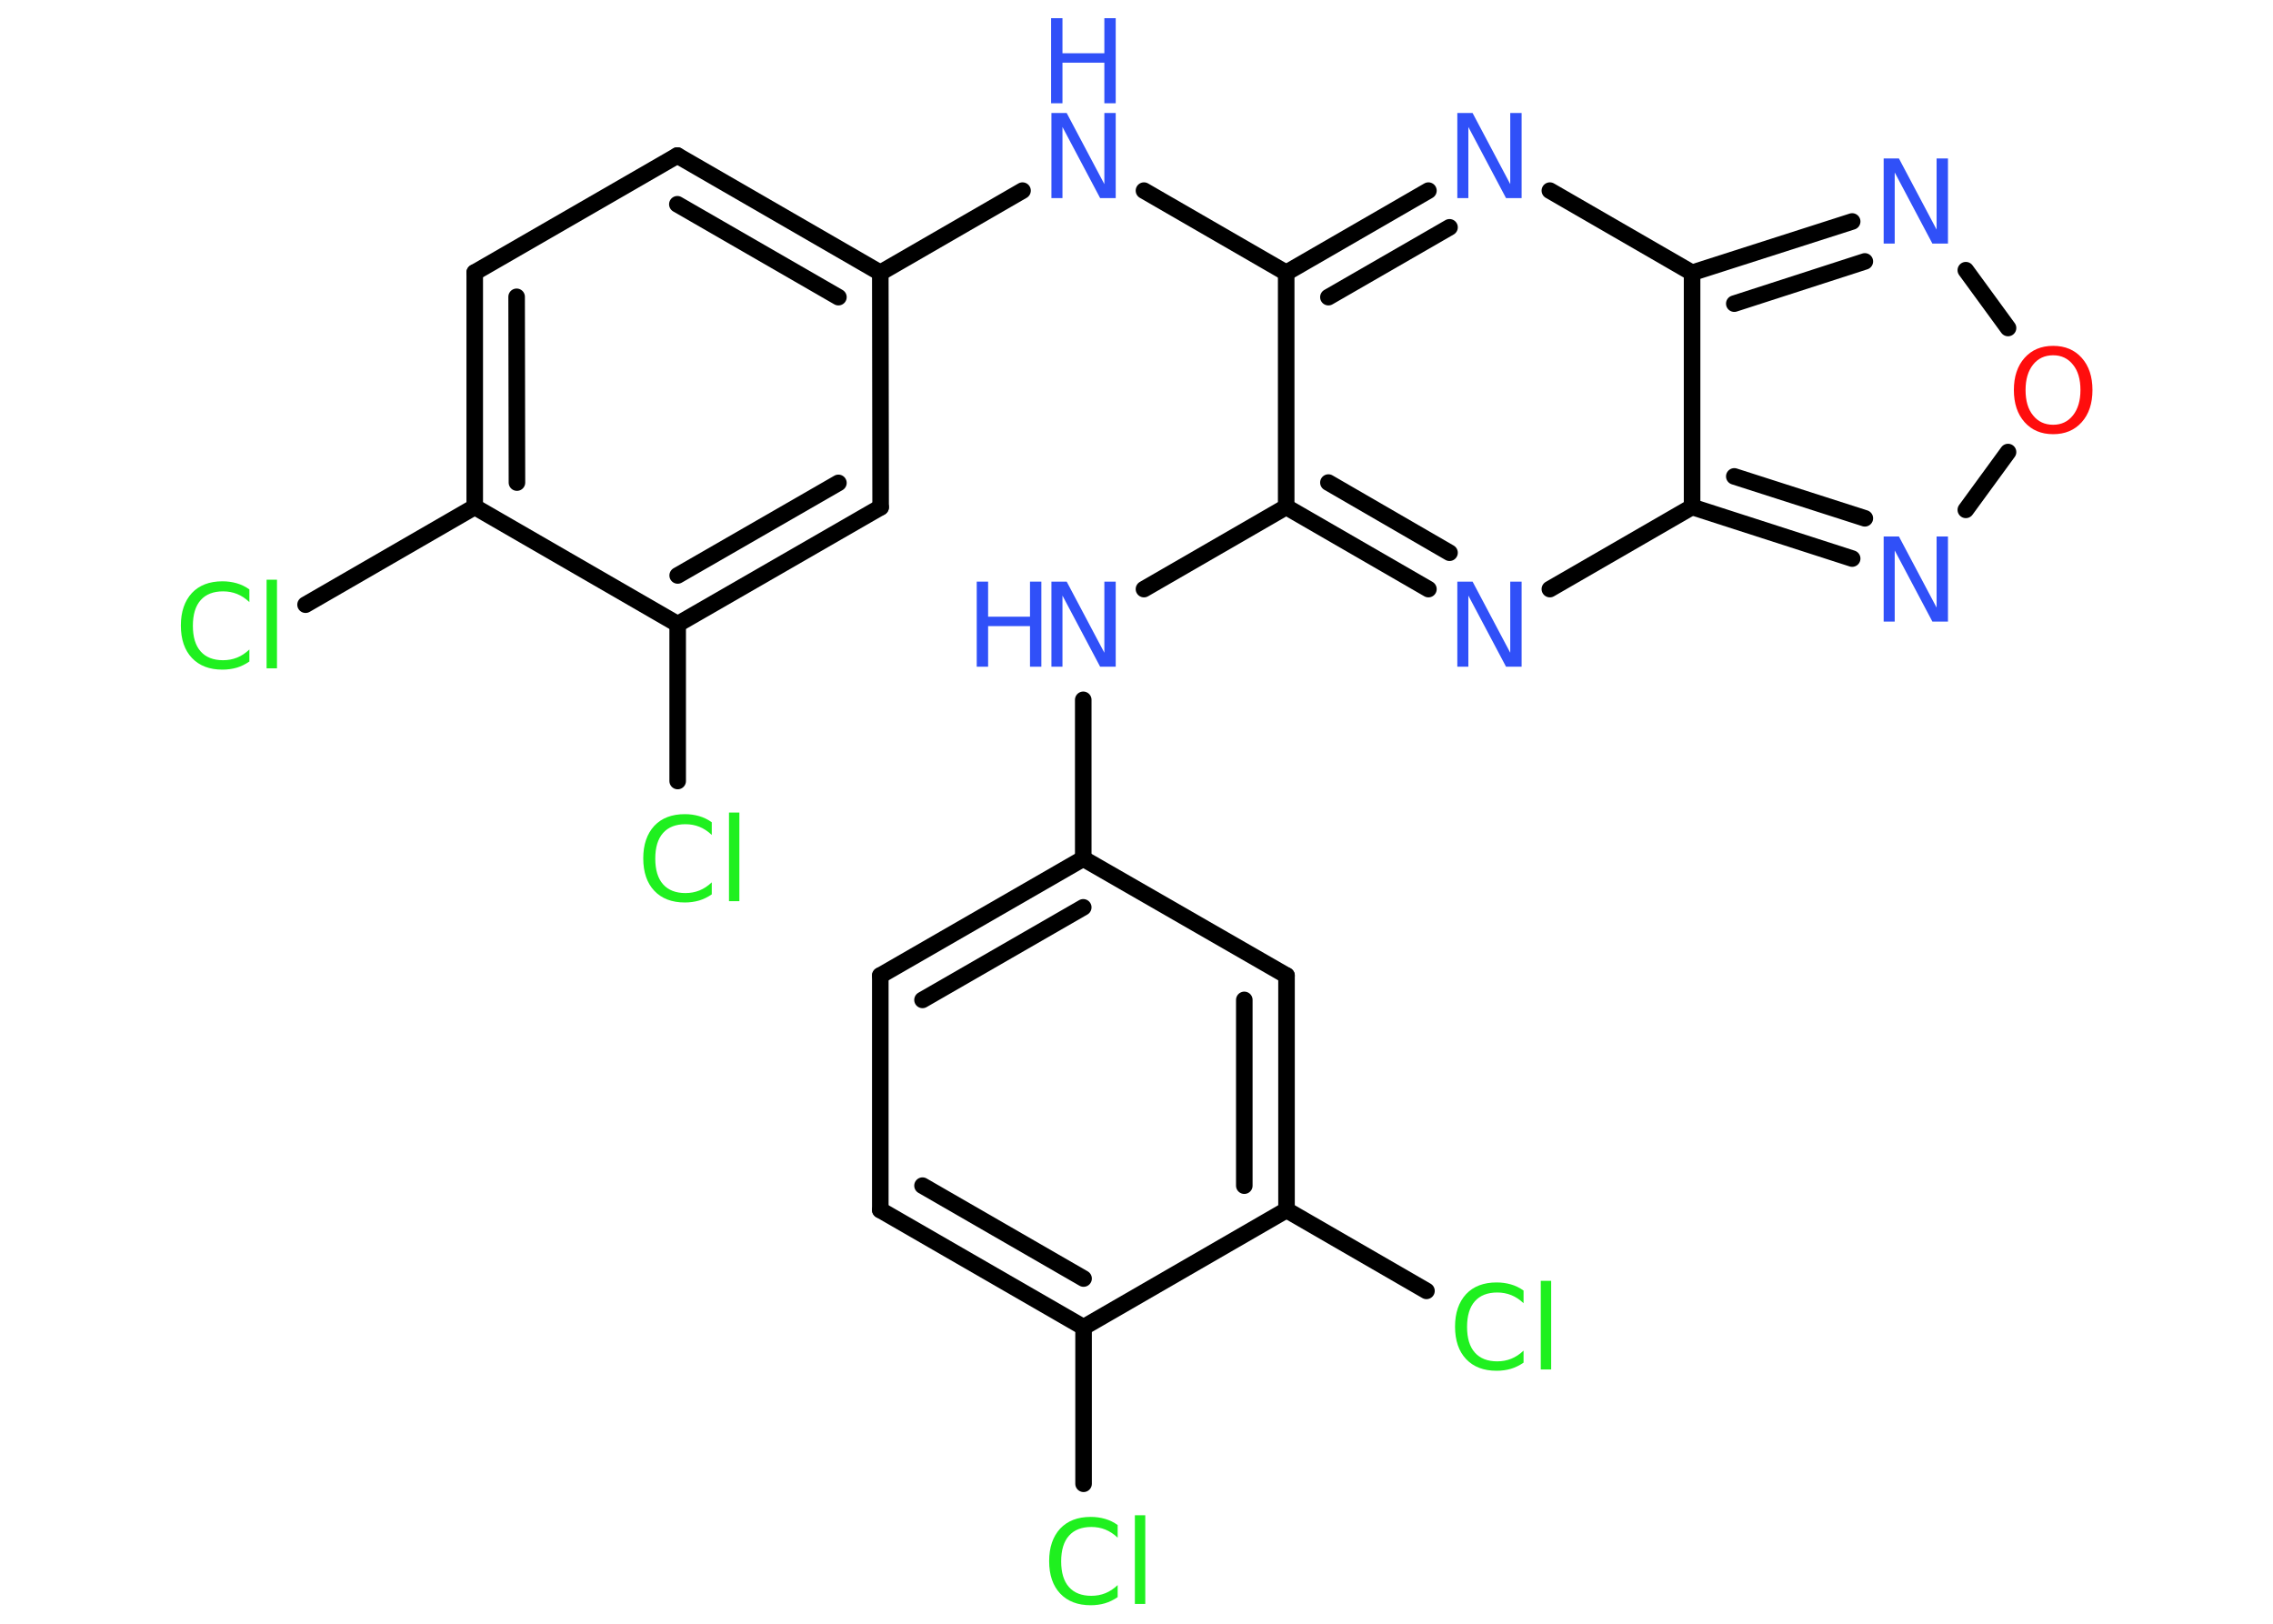 <?xml version='1.0' encoding='UTF-8'?>
<!DOCTYPE svg PUBLIC "-//W3C//DTD SVG 1.1//EN" "http://www.w3.org/Graphics/SVG/1.1/DTD/svg11.dtd">
<svg version='1.2' xmlns='http://www.w3.org/2000/svg' xmlns:xlink='http://www.w3.org/1999/xlink' width='70.0mm' height='50.0mm' viewBox='0 0 70.0 50.0'>
  <desc>Generated by the Chemistry Development Kit (http://github.com/cdk)</desc>
  <g stroke-linecap='round' stroke-linejoin='round' stroke='#000000' stroke-width='.51' fill='#3050F8'>
    <rect x='.0' y='.0' width='70.0' height='50.0' fill='#FFFFFF' stroke='none'/>
    <g id='mol1' class='mol'>
      <line id='mol1bnd1' class='bond' x1='9.41' y1='18.62' x2='14.62' y2='15.61'/>
      <g id='mol1bnd2' class='bond'>
        <line x1='14.62' y1='8.39' x2='14.62' y2='15.61'/>
        <line x1='15.91' y1='9.14' x2='15.92' y2='14.86'/>
      </g>
      <line id='mol1bnd3' class='bond' x1='14.62' y1='8.39' x2='20.86' y2='4.79'/>
      <g id='mol1bnd4' class='bond'>
        <line x1='27.11' y1='8.4' x2='20.86' y2='4.79'/>
        <line x1='25.82' y1='9.15' x2='20.86' y2='6.29'/>
      </g>
      <line id='mol1bnd5' class='bond' x1='27.11' y1='8.4' x2='31.49' y2='5.87'/>
      <line id='mol1bnd6' class='bond' x1='35.23' y1='5.87' x2='39.61' y2='8.4'/>
      <g id='mol1bnd7' class='bond'>
        <line x1='43.99' y1='5.87' x2='39.61' y2='8.4'/>
        <line x1='44.64' y1='7.0' x2='40.91' y2='9.15'/>
      </g>
      <line id='mol1bnd8' class='bond' x1='47.73' y1='5.87' x2='52.11' y2='8.4'/>
      <g id='mol1bnd9' class='bond'>
        <line x1='57.04' y1='6.82' x2='52.11' y2='8.4'/>
        <line x1='57.43' y1='8.05' x2='53.41' y2='9.35'/>
      </g>
      <line id='mol1bnd10' class='bond' x1='60.54' y1='8.32' x2='61.84' y2='10.1'/>
      <line id='mol1bnd11' class='bond' x1='61.84' y1='13.92' x2='60.54' y2='15.7'/>
      <g id='mol1bnd12' class='bond'>
        <line x1='52.11' y1='15.61' x2='57.04' y2='17.2'/>
        <line x1='53.41' y1='14.67' x2='57.43' y2='15.96'/>
      </g>
      <line id='mol1bnd13' class='bond' x1='52.11' y1='8.4' x2='52.11' y2='15.61'/>
      <line id='mol1bnd14' class='bond' x1='52.11' y1='15.61' x2='47.73' y2='18.14'/>
      <g id='mol1bnd15' class='bond'>
        <line x1='39.61' y1='15.61' x2='43.99' y2='18.14'/>
        <line x1='40.91' y1='14.86' x2='44.64' y2='17.02'/>
      </g>
      <line id='mol1bnd16' class='bond' x1='39.61' y1='8.4' x2='39.61' y2='15.61'/>
      <line id='mol1bnd17' class='bond' x1='39.61' y1='15.61' x2='35.23' y2='18.14'/>
      <line id='mol1bnd18' class='bond' x1='33.36' y1='21.55' x2='33.36' y2='26.44'/>
      <g id='mol1bnd19' class='bond'>
        <line x1='33.36' y1='26.44' x2='27.11' y2='30.04'/>
        <line x1='33.36' y1='27.94' x2='28.41' y2='30.79'/>
      </g>
      <line id='mol1bnd20' class='bond' x1='27.11' y1='30.04' x2='27.11' y2='37.26'/>
      <g id='mol1bnd21' class='bond'>
        <line x1='27.11' y1='37.26' x2='33.37' y2='40.87'/>
        <line x1='28.41' y1='36.51' x2='33.37' y2='39.37'/>
      </g>
      <line id='mol1bnd22' class='bond' x1='33.37' y1='40.87' x2='33.37' y2='45.69'/>
      <line id='mol1bnd23' class='bond' x1='33.37' y1='40.87' x2='39.62' y2='37.26'/>
      <line id='mol1bnd24' class='bond' x1='39.62' y1='37.26' x2='43.93' y2='39.75'/>
      <g id='mol1bnd25' class='bond'>
        <line x1='39.62' y1='37.26' x2='39.62' y2='30.04'/>
        <line x1='38.32' y1='36.51' x2='38.32' y2='30.79'/>
      </g>
      <line id='mol1bnd26' class='bond' x1='33.36' y1='26.44' x2='39.62' y2='30.04'/>
      <line id='mol1bnd27' class='bond' x1='27.11' y1='8.4' x2='27.12' y2='15.62'/>
      <g id='mol1bnd28' class='bond'>
        <line x1='20.87' y1='19.22' x2='27.12' y2='15.62'/>
        <line x1='20.87' y1='17.72' x2='25.82' y2='14.87'/>
      </g>
      <line id='mol1bnd29' class='bond' x1='14.62' y1='15.61' x2='20.87' y2='19.22'/>
      <line id='mol1bnd30' class='bond' x1='20.87' y1='19.22' x2='20.87' y2='24.05'/>
      <path id='mol1atm1' class='atom' d='M7.68 18.16v.38q-.18 -.17 -.38 -.25q-.2 -.08 -.43 -.08q-.45 .0 -.69 .27q-.24 .27 -.24 .79q.0 .52 .24 .79q.24 .27 .69 .27q.23 .0 .43 -.08q.2 -.08 .38 -.25v.37q-.19 .13 -.39 .19q-.21 .06 -.44 .06q-.6 .0 -.94 -.36q-.34 -.36 -.34 -1.0q.0 -.63 .34 -1.0q.34 -.36 .94 -.36q.23 .0 .44 .06q.21 .06 .39 .19zM8.21 17.85h.32v2.73h-.32v-2.73z' stroke='none' fill='#1FF01F'/>
      <g id='mol1atm6' class='atom'>
        <path d='M32.37 3.48h.48l1.16 2.19v-2.19h.35v2.62h-.48l-1.16 -2.19v2.19h-.34v-2.62z' stroke='none'/>
        <path d='M32.37 .56h.35v1.08h1.29v-1.08h.35v2.62h-.35v-1.25h-1.29v1.25h-.35v-2.62z' stroke='none'/>
      </g>
      <path id='mol1atm8' class='atom' d='M44.87 3.48h.48l1.16 2.19v-2.19h.35v2.62h-.48l-1.16 -2.19v2.19h-.34v-2.62z' stroke='none'/>
      <path id='mol1atm10' class='atom' d='M58.0 4.88h.48l1.16 2.19v-2.19h.35v2.62h-.48l-1.16 -2.19v2.19h-.34v-2.62z' stroke='none'/>
      <path id='mol1atm11' class='atom' d='M63.23 10.94q-.39 .0 -.62 .29q-.23 .29 -.23 .78q.0 .5 .23 .78q.23 .29 .62 .29q.38 .0 .61 -.29q.23 -.29 .23 -.78q.0 -.5 -.23 -.78q-.23 -.29 -.61 -.29zM63.23 10.65q.55 .0 .88 .37q.33 .37 .33 .99q.0 .62 -.33 .99q-.33 .37 -.88 .37q-.55 .0 -.88 -.37q-.33 -.37 -.33 -.99q.0 -.62 .33 -.99q.33 -.37 .88 -.37z' stroke='none' fill='#FF0D0D'/>
      <path id='mol1atm12' class='atom' d='M58.0 16.52h.48l1.16 2.19v-2.19h.35v2.62h-.48l-1.16 -2.19v2.19h-.34v-2.62z' stroke='none'/>
      <path id='mol1atm14' class='atom' d='M44.87 17.91h.48l1.16 2.19v-2.19h.35v2.62h-.48l-1.16 -2.19v2.19h-.34v-2.62z' stroke='none'/>
      <g id='mol1atm16' class='atom'>
        <path d='M32.37 17.91h.48l1.16 2.19v-2.19h.35v2.62h-.48l-1.16 -2.19v2.19h-.34v-2.62z' stroke='none'/>
        <path d='M30.08 17.91h.35v1.08h1.29v-1.08h.35v2.62h-.35v-1.25h-1.29v1.25h-.35v-2.62z' stroke='none'/>
      </g>
      <path id='mol1atm21' class='atom' d='M34.42 46.97v.38q-.18 -.17 -.38 -.25q-.2 -.08 -.43 -.08q-.45 .0 -.69 .27q-.24 .27 -.24 .79q.0 .52 .24 .79q.24 .27 .69 .27q.23 .0 .43 -.08q.2 -.08 .38 -.25v.37q-.19 .13 -.39 .19q-.21 .06 -.44 .06q-.6 .0 -.94 -.36q-.34 -.36 -.34 -1.0q.0 -.63 .34 -1.0q.34 -.36 .94 -.36q.23 .0 .44 .06q.21 .06 .39 .19zM34.95 46.66h.32v2.73h-.32v-2.73z' stroke='none' fill='#1FF01F'/>
      <path id='mol1atm23' class='atom' d='M46.92 39.75v.38q-.18 -.17 -.38 -.25q-.2 -.08 -.43 -.08q-.45 .0 -.69 .27q-.24 .27 -.24 .79q.0 .52 .24 .79q.24 .27 .69 .27q.23 .0 .43 -.08q.2 -.08 .38 -.25v.37q-.19 .13 -.39 .19q-.21 .06 -.44 .06q-.6 .0 -.94 -.36q-.34 -.36 -.34 -1.0q.0 -.63 .34 -1.0q.34 -.36 .94 -.36q.23 .0 .44 .06q.21 .06 .39 .19zM47.45 39.44h.32v2.73h-.32v-2.73z' stroke='none' fill='#1FF01F'/>
      <path id='mol1atm27' class='atom' d='M21.92 25.33v.38q-.18 -.17 -.38 -.25q-.2 -.08 -.43 -.08q-.45 .0 -.69 .27q-.24 .27 -.24 .79q.0 .52 .24 .79q.24 .27 .69 .27q.23 .0 .43 -.08q.2 -.08 .38 -.25v.37q-.19 .13 -.39 .19q-.21 .06 -.44 .06q-.6 .0 -.94 -.36q-.34 -.36 -.34 -1.0q.0 -.63 .34 -1.0q.34 -.36 .94 -.36q.23 .0 .44 .06q.21 .06 .39 .19zM22.45 25.02h.32v2.73h-.32v-2.73z' stroke='none' fill='#1FF01F'/>
    </g>
  </g>
</svg>
